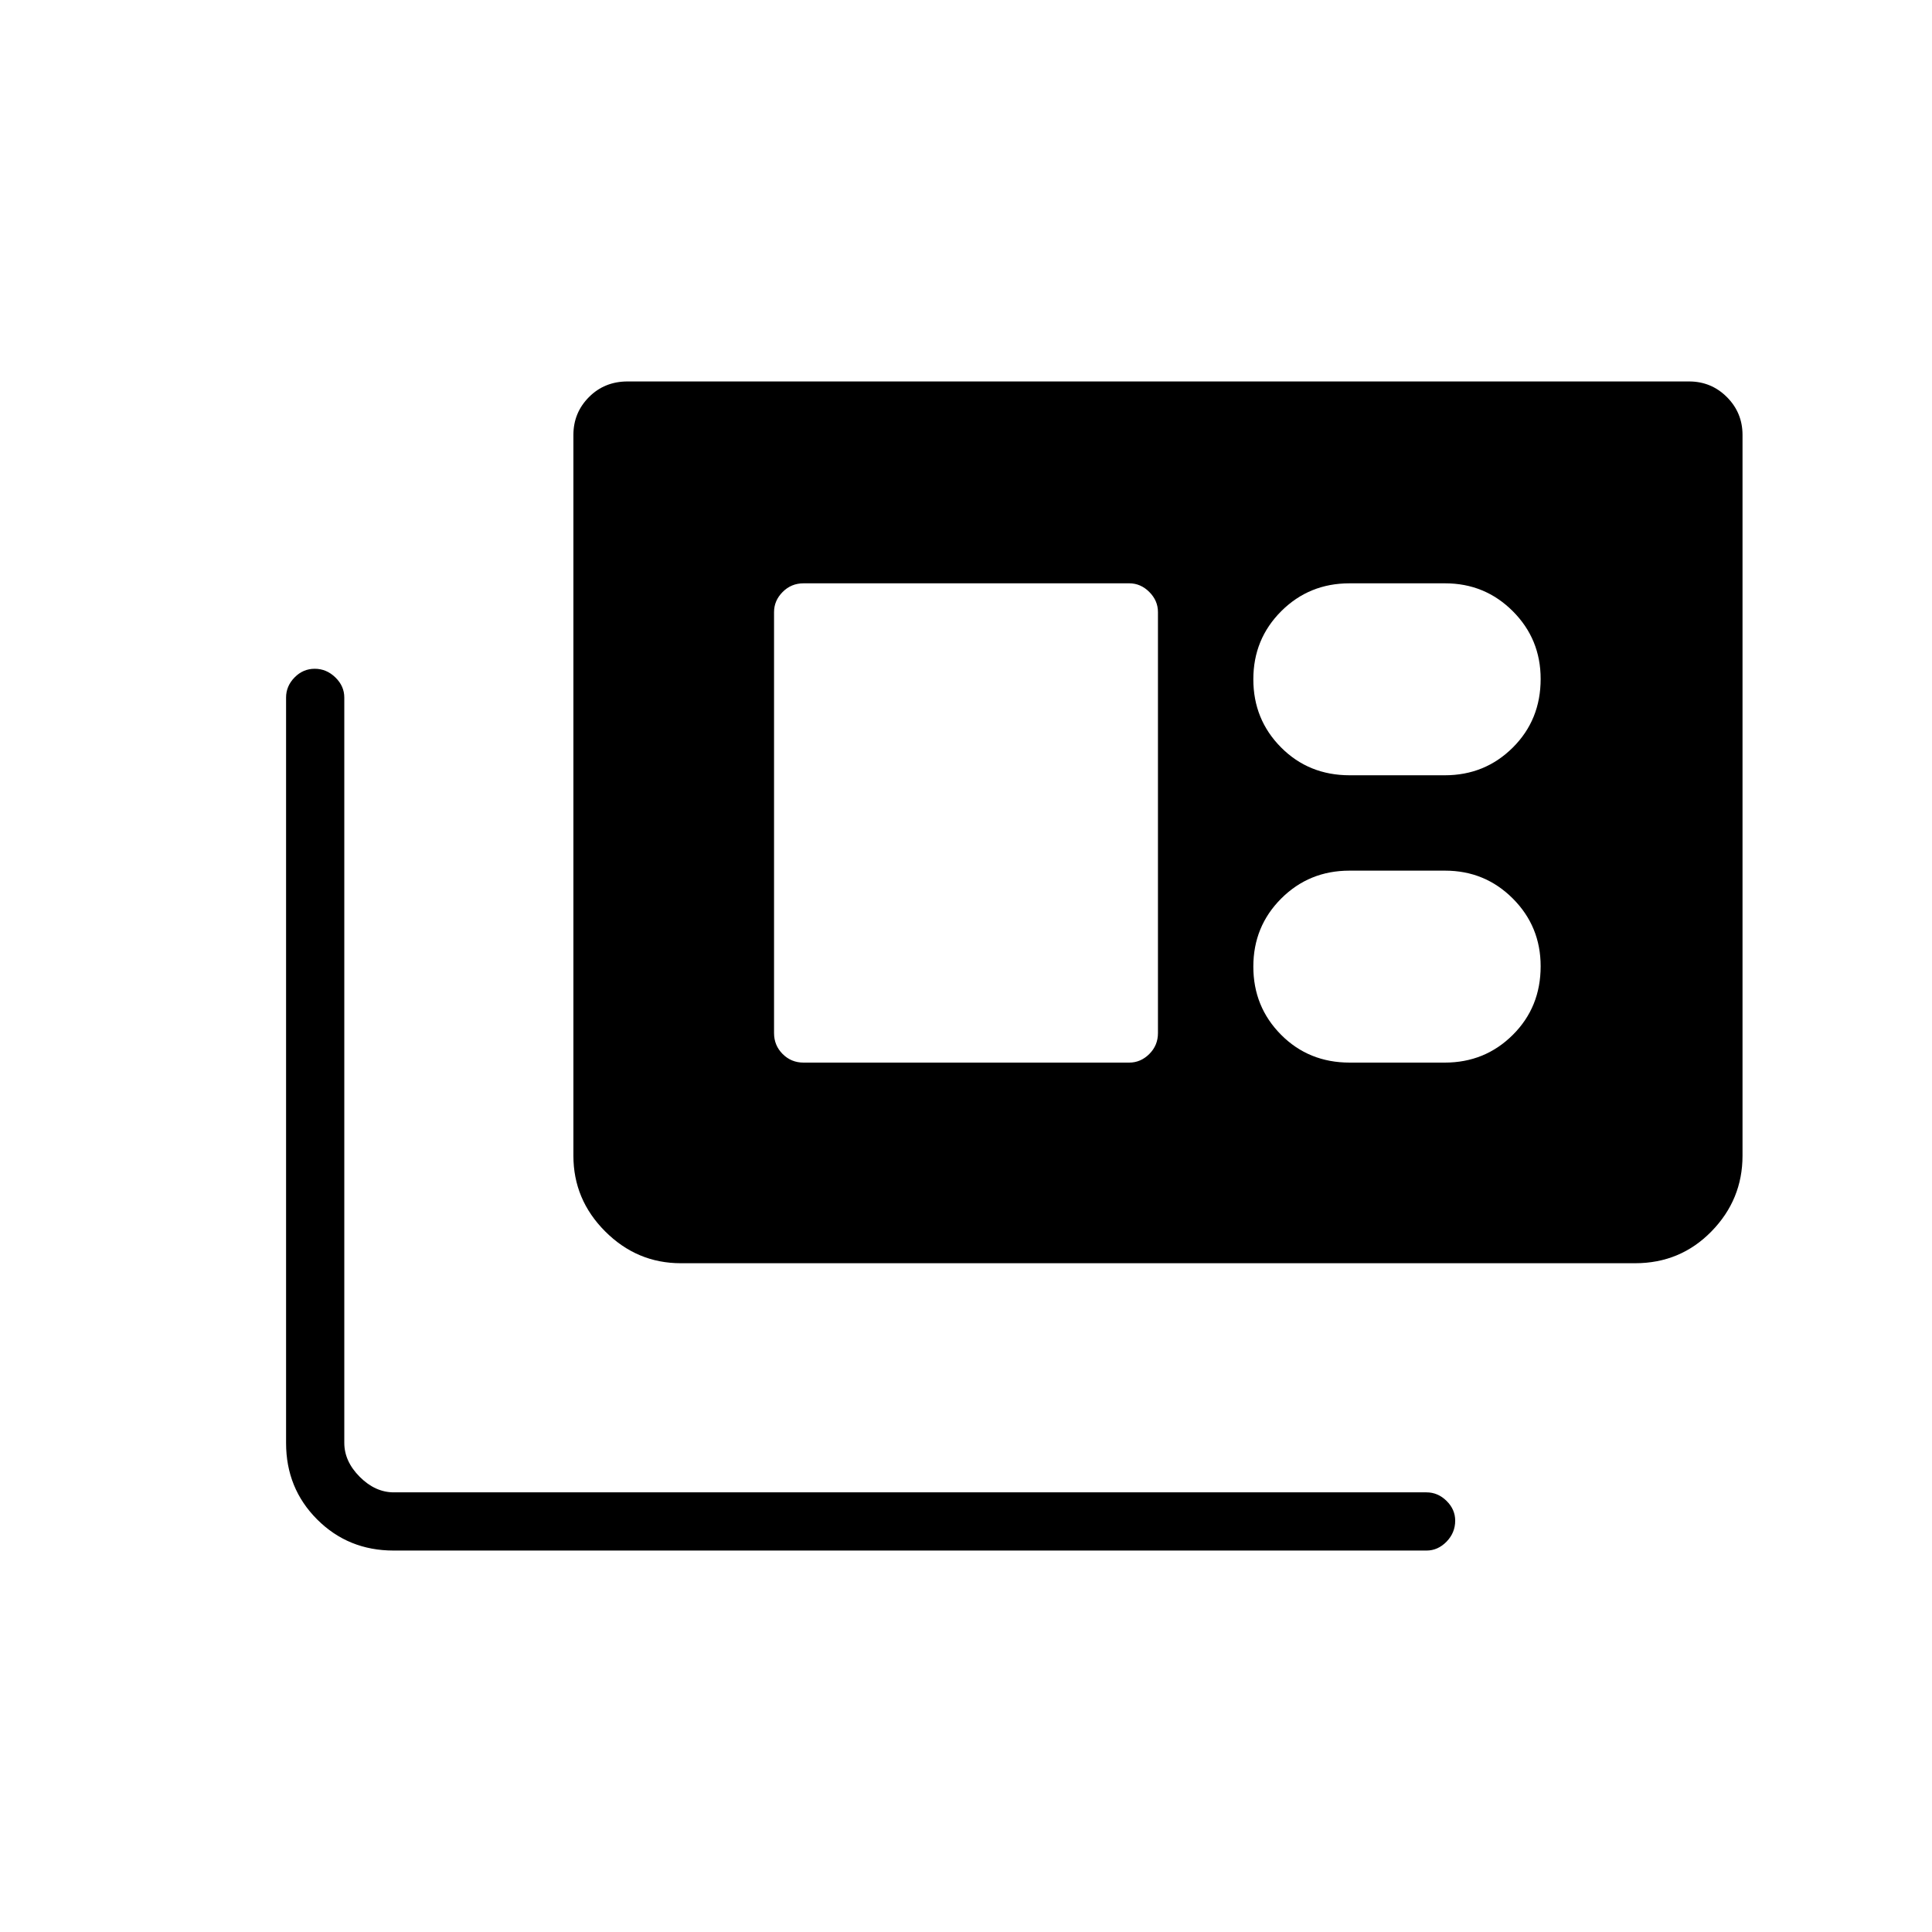 <svg xmlns="http://www.w3.org/2000/svg" height="20" viewBox="0 -960 960 960" width="20"><path d="M195.56-189.54q-22.51 0-37.96-15.45t-15.45-37.97v-370.46q0-5.67 4.22-9.97 4.21-4.3 10.03-4.3 5.83 0 10.25 4.3 4.43 4.3 4.43 9.97v370.34q0 9.23 7.69 16.93 7.69 7.69 16.92 7.69h513.12q5.66 0 9.97 4.24 4.3 4.24 4.3 9.82 0 6.02-4.3 10.44-4.31 4.42-9.97 4.42H195.56Zm142.73-142.77q-21.77 0-37.57-15.8t-15.8-37.62v-358.15q0-11.05 7.74-18.82 7.73-7.76 19.22-7.76h527.39q11.05 0 18.81 7.76 7.77 7.77 7.77 18.82v358.15q0 21.82-15.45 37.62-15.45 15.8-37.92 15.8H338.29ZM399.27-432h161.85q5.66 0 9.96-4.27 4.3-4.28 4.3-10.38v-209.23q0-5.67-4.3-9.97-4.3-4.3-9.96-4.3H399.27q-6.11 0-10.38 4.3-4.27 4.3-4.27 9.97v209.23q0 6.1 4.27 10.38 4.27 4.27 10.38 4.27Zm271.38 0h47.26q19.95 0 33.79-13.77 13.84-13.76 13.84-34.11 0-19.81-13.85-33.66-13.85-13.84-33.65-13.84h-47.51q-20.01 0-33.89 13.84-13.87 13.85-13.87 33.85 0 19.99 13.77 33.84Q650.3-432 670.65-432Zm0-142.77h47.26q19.95 0 33.79-13.77 13.84-13.76 13.84-34.11 0-19.81-13.85-33.66-13.85-13.84-33.65-13.84h-47.51q-20.01 0-33.89 13.84-13.87 13.85-13.87 33.85 0 19.99 13.77 33.84 13.76 13.85 34.11 13.85Z"/></svg>